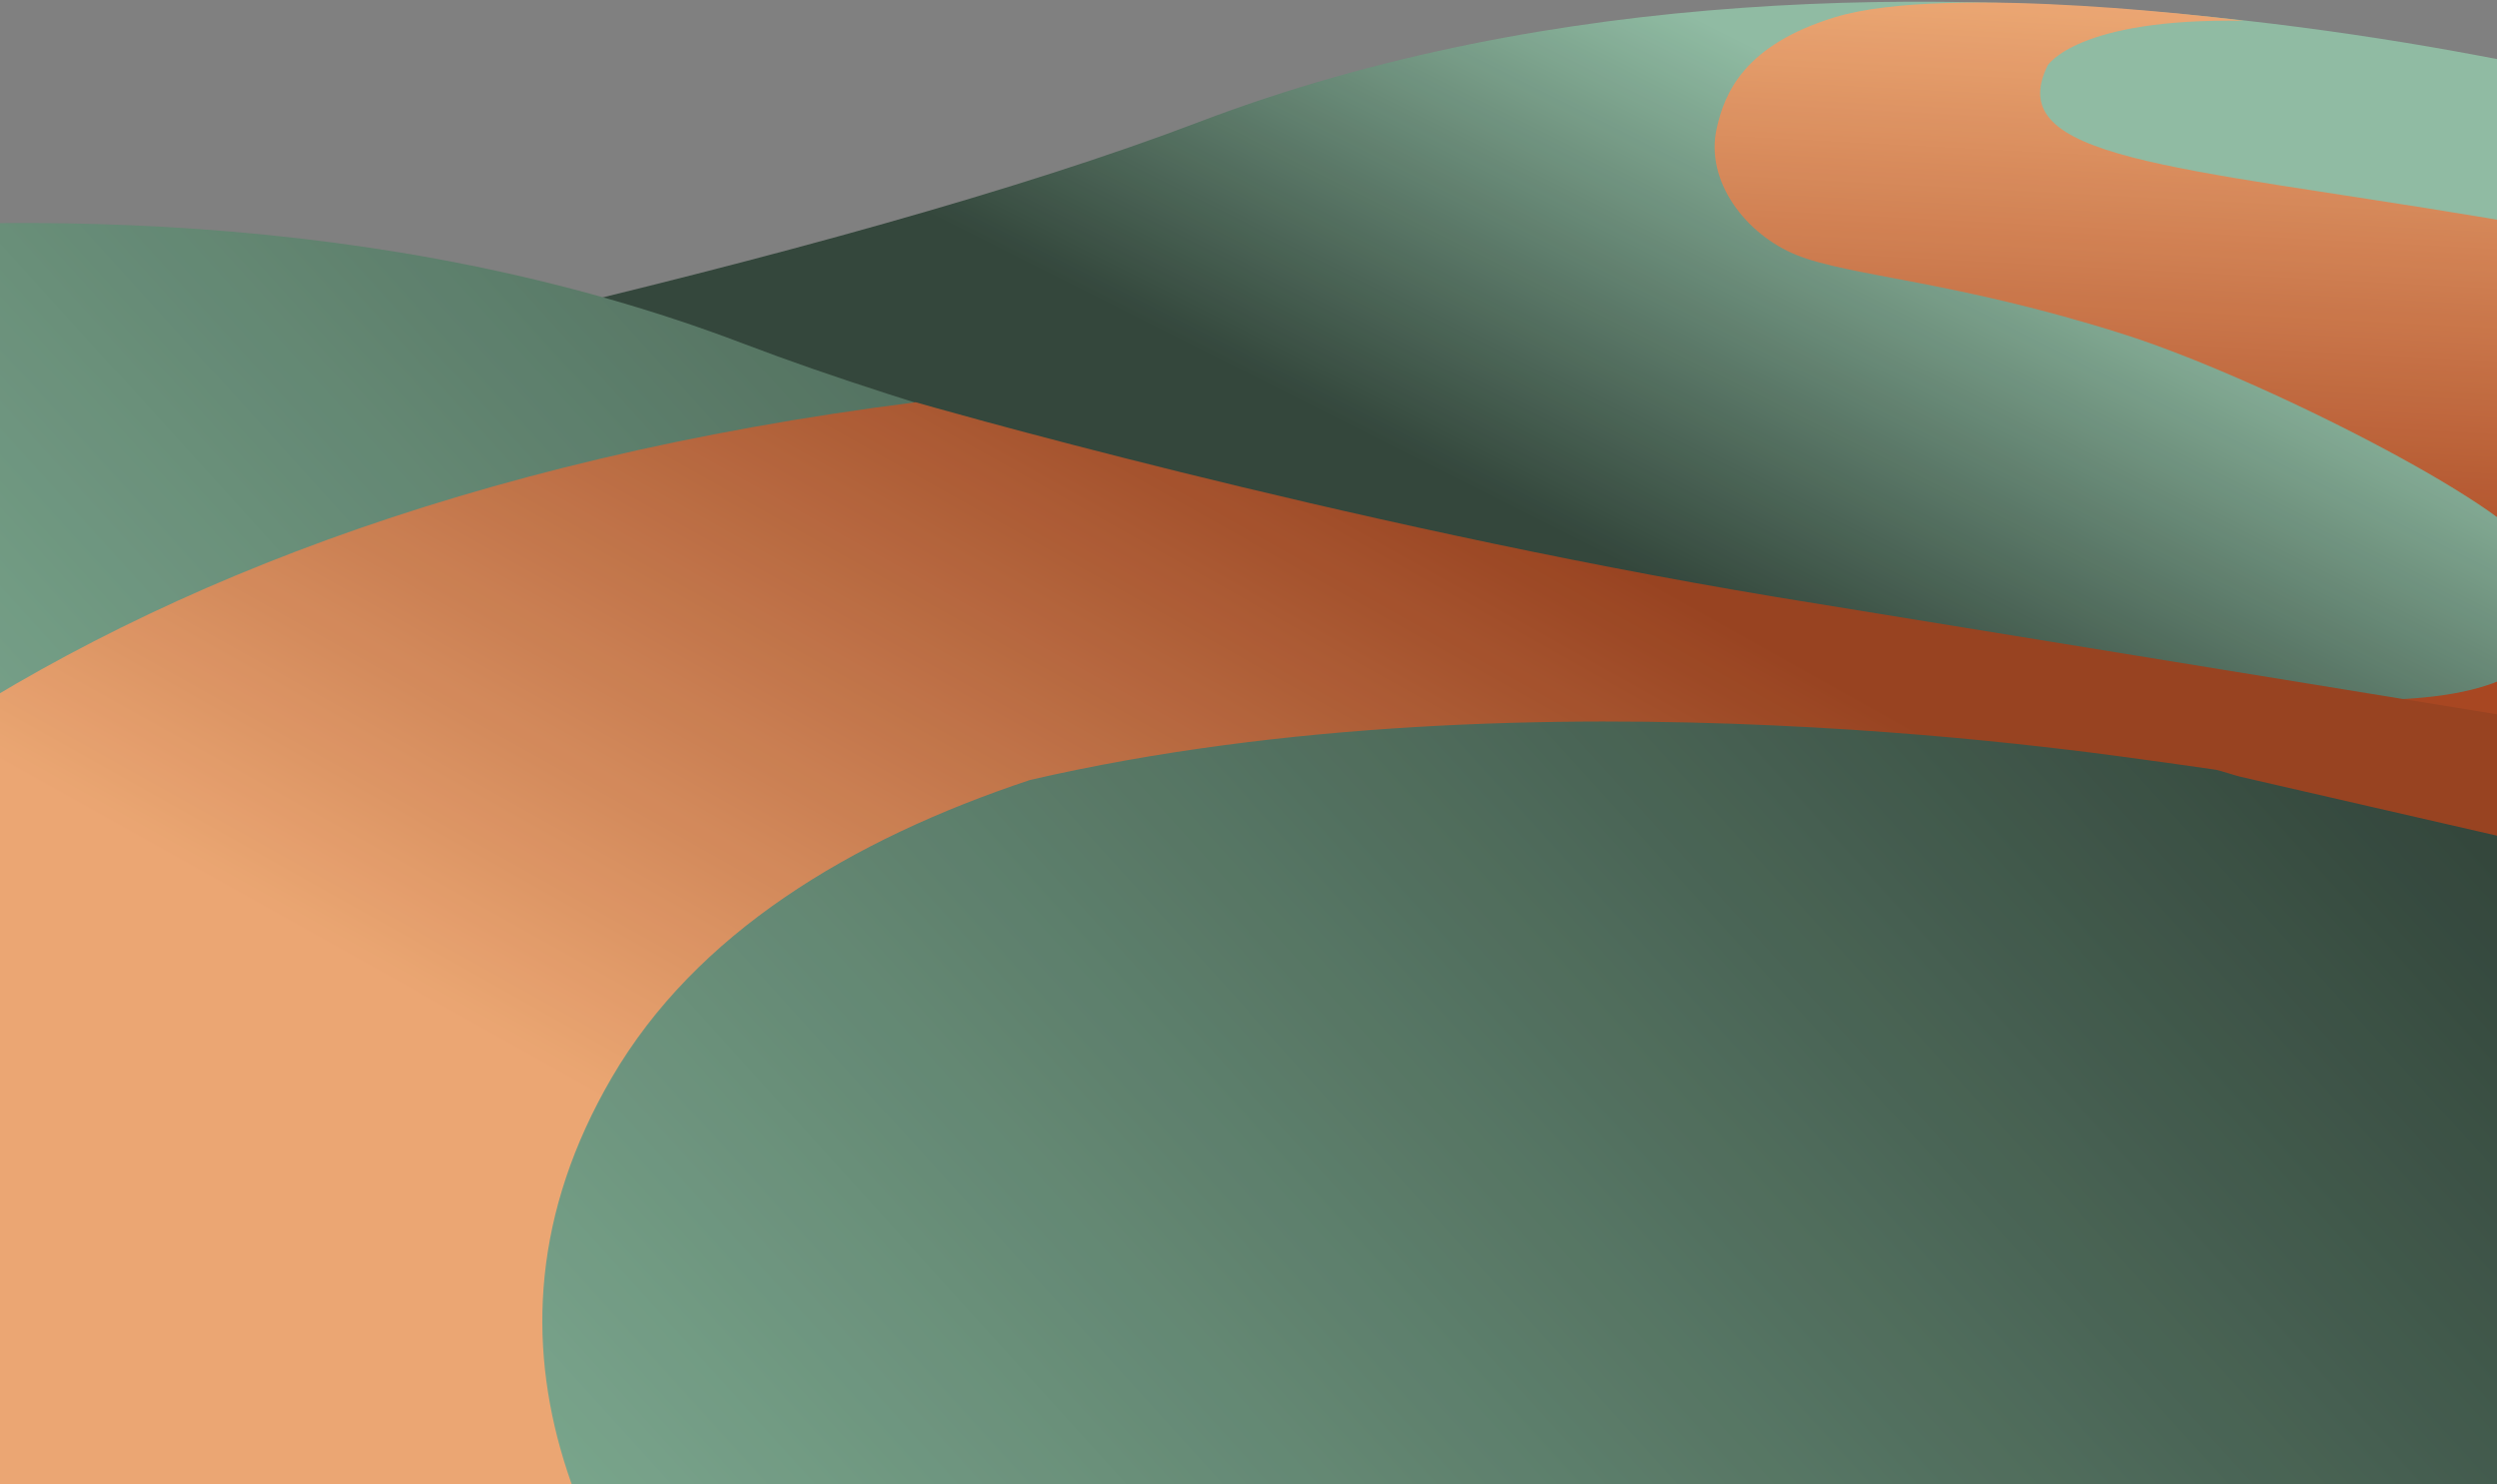 <?xml version="1.0" encoding="UTF-8"?>
<svg id="Laag_1" data-name="Laag 1" xmlns="http://www.w3.org/2000/svg" xmlns:xlink="http://www.w3.org/1999/xlink" viewBox="0 0 360 214">
  <rect x="0" y="0" width="360" height="214" fill="#808080" stroke="none"/>
  <defs>
    <style>
      .cls-1 {
        clip-path: url(#clippath);
      }

      .cls-2 {
        fill: none;
      }

      .cls-2, .cls-3, .cls-4, .cls-5, .cls-6, .cls-7 {
        stroke-width: 0px;
      }

      .cls-3 {
        fill: #fdfbe6;
      }

      .cls-8 {
        clip-path: url(#clippath-1);
      }

      .cls-9 {
        opacity: .9;
      }

      .cls-4 {
        fill: url(#Naamloos_verloop_2);
      }

      .cls-5 {
        fill: url(#Naamloos_verloop_4);
      }

      .cls-6 {
        fill: url(#Naamloos_verloop_6);
      }

      .cls-7 {
        fill: url(#Naamloos_verloop_3);
      }
    </style>
    <clipPath id="clippath">
      <rect class="cls-2" width="360" height="214"/>
    </clipPath>
    <linearGradient id="Naamloos_verloop_6" data-name="Naamloos verloop 6" x1="259.65" y1="340.94" x2="165.65" y2="154.44" gradientTransform="translate(-47.5 303.71) scale(1 -1)" gradientUnits="userSpaceOnUse">
      <stop offset=".1" stop-color="#91c1a6"/>
      <stop offset=".46" stop-color="#2b4034"/>
    </linearGradient>
    <linearGradient id="Naamloos_verloop_2" data-name="Naamloos verloop 2" x1="411.84" y1="293.45" x2="98.34" y2="8.95" gradientTransform="translate(-47.5 303.71) scale(1 -1)" gradientUnits="userSpaceOnUse">
      <stop offset=".19" stop-color="#2b4034"/>
      <stop offset="1" stop-color="#8ec6a6"/>
    </linearGradient>
    <linearGradient id="Naamloos_verloop_3" data-name="Naamloos verloop 3" x1="214.84" y1="309.85" x2="198.8" y2="4.36" gradientTransform="translate(-47.5 303.71) scale(1 -1)" gradientUnits="userSpaceOnUse">
      <stop offset="0" stop-color="#f6aa71"/>
      <stop offset=".28" stop-color="#ac4017"/>
    </linearGradient>
    <clipPath id="clippath-1">
      <rect class="cls-2" x="-110" y="58" width="493.61" height="239.13"/>
    </clipPath>
    <linearGradient id="Naamloos_verloop_4" data-name="Naamloos verloop 4" x1="239.48" y1="245.96" x2="108.48" y2="11.96" gradientTransform="translate(-47.5 303.71) scale(1 -1)" gradientUnits="userSpaceOnUse">
      <stop offset="0" stop-color="#9a3c16"/>
      <stop offset=".52" stop-color="#f6aa71"/>
    </linearGradient>
  </defs>
  <g class="cls-1">
    <g class="cls-9">
      <path class="cls-6" d="M-197.75,97.34v176.31H397.53V17.6s-122.17-39.05-224.69,0C70.33,56.66-197.75,97.34-197.75,97.34Z"/>
      <path class="cls-3" d="M282.1,93.19c14.36,3.13,27.8,6.05,38.79,8.42-19.21-4.09-34.85-7.55-38.79-8.42Z"/>
      <path class="cls-3" d="M344.28,106.52c.47.09.9.18,1.29.26-.43-.08-.86-.17-1.29-.26Z"/>
      <path class="cls-3" d="M347.05,107.06s-.13,0-.22-.02h-.03c-.37-.08-.73-.15-1.1-.23.51.09.96.18,1.35.25Z"/>
      <path class="cls-4" d="M477.66,129.25v176.31H-117.62V49.51S4.55,10.46,107.07,49.51c102.51,39.06,370.59,79.74,370.59,79.74Z"/>
      <path class="cls-7" d="M424.74,59.46s-21.27-20.51-66.32-28.05c-45.05-7.52-69.92-8.41-63.2-21.98,0,0,4.24-6.86,28.28-6.43,0,0-42.5-5.58-59-.5-13,4-15.84,10.84-17,16-1.72,7.65,4.22,15.31,11.48,18.26,7.72,3.12,22.88,3.71,47.17,11.43,19.61,6.23,55.6,24.57,59.24,31.49,5.62,10.68,5.25,24.25-36.62,20.67l-73.27-11.34-8-1.5c-43.5-9-114.5-29-114.5-29C-99.01,84.01-123.33,284.93-123.33,284.93l274.3,14.4S30.64,227.53,80.14,152.14c48.33-73.59,227.29-44.38,235.86-42.93-.36-.1-.72-.19-1.09-.29.51.12.95.23,1.33.32-.05,0-.13-.02-.22-.03,27.15,7.08,54.46,13.81,63.4,14.67,0,0,92.18-21.19,45.32-64.42ZM252.11,91.98c14.18,3.88,27.44,7.5,38.3,10.44-18.97-5.09-34.41-9.37-38.3-10.44ZM313.5,108.55c-.68-.18-1.45-.37-2.28-.59-3.05-.79-7.05-1.85-11.79-3.12,3.86,1.02,7.81,2.07,11.79,3.12.76.19,1.52.39,2.28.59.46.11.89.23,1.28.33-.43-.1-.85-.21-1.28-.33Z"/>
      <path class="cls-3" d="M282.1,93.19c14.36,3.13,27.8,6.05,38.79,8.42-19.21-4.09-34.85-7.55-38.79-8.42Z"/>
      <path class="cls-3" d="M344.28,106.52c.47.09.9.18,1.29.26-.43-.08-.86-.17-1.29-.26Z"/>
      <path class="cls-3" d="M347.05,107.06s-.13,0-.22-.02h-.03c-.37-.08-.73-.15-1.1-.23.51.09.96.18,1.35.25Z"/>
      <g class="cls-8">
        <path class="cls-5" d="M255.86,86.05h0c-63.35-10.55-123.85-28.05-123.85-28.05C-127.32,91-108,298.63-108,298.63H166.68s-123.94-65.39-78.46-143.28c12.1-20.72,34.27-34.23,60.28-42.88,73.5-16.97,157.72-3.2,164-2.47,0,0,6.98,1,7,1,.51.09,3.11.93,3.5,1-.05,0,37,8.5,37,8.5v-17.5l-104.14-16.95Z"/>
      </g>
    </g>
  </g>
</svg>